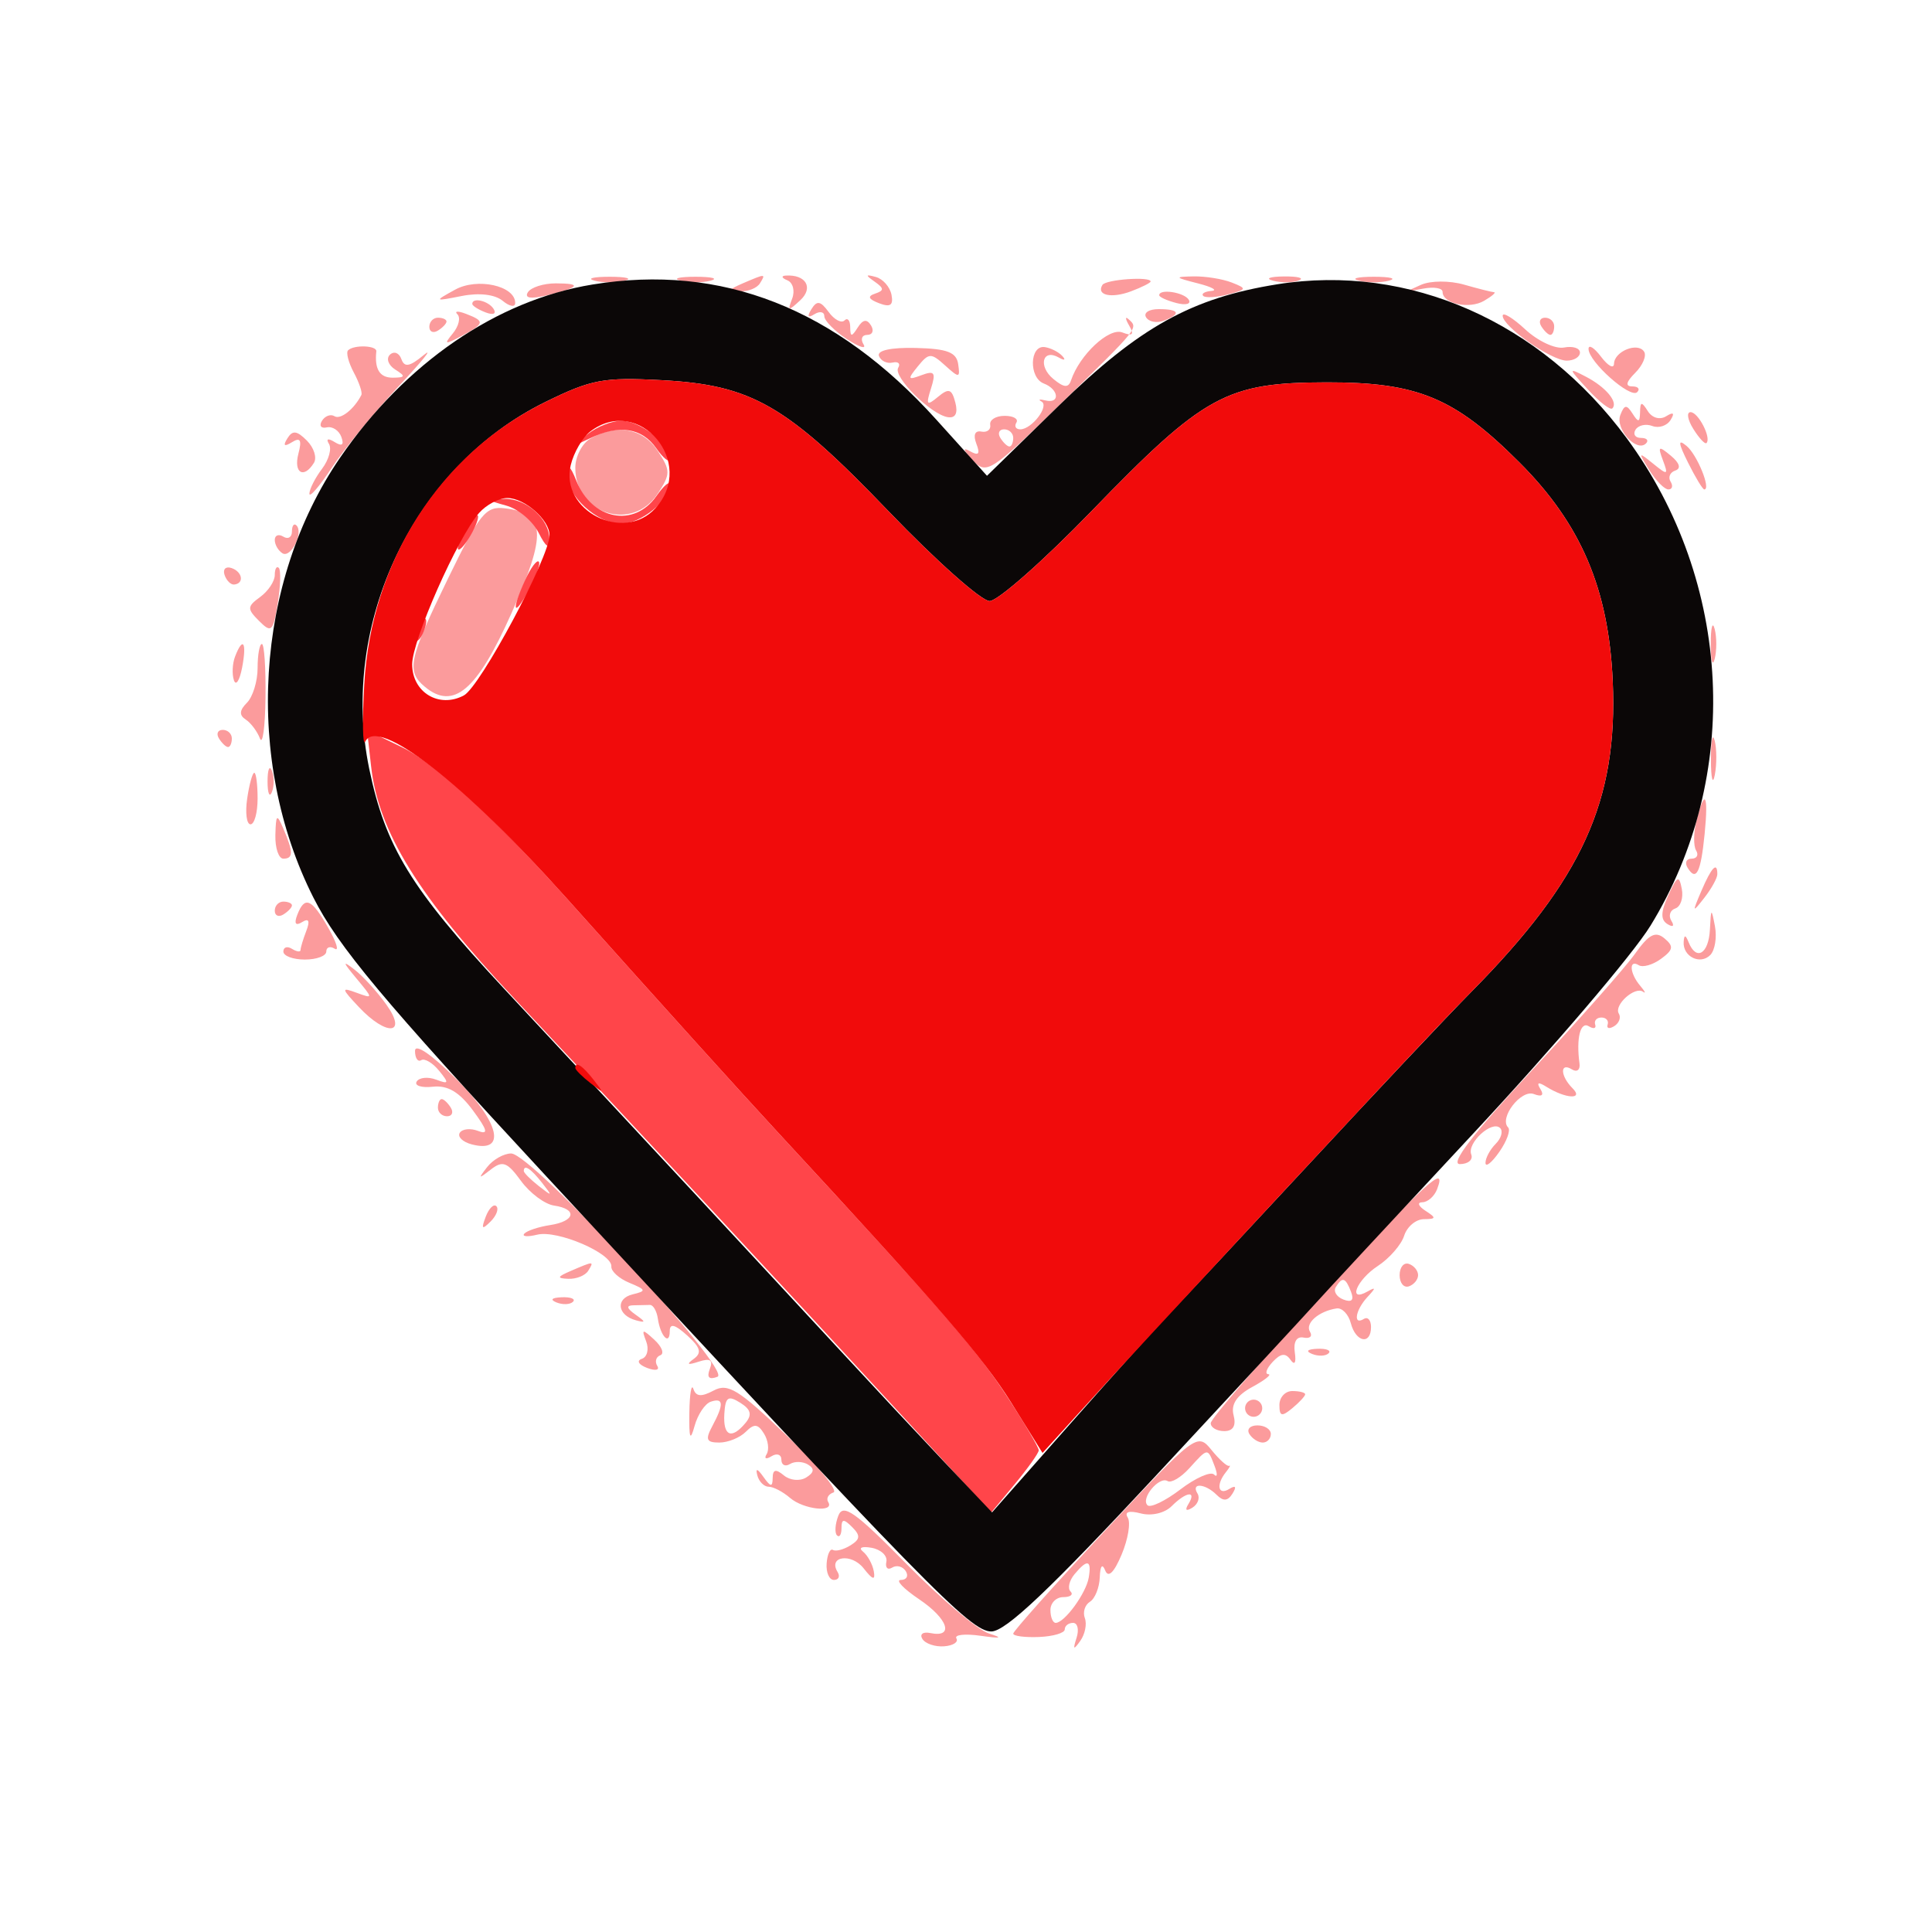 <svg xmlns="http://www.w3.org/2000/svg" width="225" height="225" viewBox="0 0 225 225" version="1.1"><path d="M 53 33.735 C 50.535 35.097, 50.546 35.107, 53.791 34.469 C 55.813 34.072, 57.645 34.290, 58.541 35.034 C 59.343 35.700, 60 35.812, 60 35.283 C 60 33.276, 55.595 32.302, 53 33.735 M 69.250 32.689 C 70.213 32.941, 71.787 32.941, 72.750 32.689 C 73.713 32.438, 72.925 32.232, 71 32.232 C 69.075 32.232, 68.287 32.438, 69.250 32.689 M 79.250 32.689 C 80.213 32.941, 81.787 32.941, 82.750 32.689 C 83.713 32.438, 82.925 32.232, 81 32.232 C 79.075 32.232, 78.287 32.438, 79.250 32.689 M 86.500 33 C 84.870 33.701, 84.812 33.872, 86.191 33.930 C 87.121 33.968, 88.160 33.550, 88.500 33 C 89.211 31.850, 89.176 31.850, 86.500 33 M 91.694 32.644 C 92.350 32.911, 92.602 33.873, 92.253 34.782 C 91.692 36.244, 91.802 36.265, 93.199 34.967 C 94.775 33.504, 93.852 31.945, 91.500 32.094 C 90.950 32.129, 91.037 32.376, 91.694 32.644 M 101.863 32.803 C 102.972 33.580, 102.981 33.840, 101.914 34.195 C 100.991 34.503, 101.127 34.835, 102.373 35.313 C 103.683 35.815, 104.061 35.559, 103.823 34.329 C 103.645 33.414, 102.825 32.482, 102 32.257 C 100.780 31.924, 100.755 32.026, 101.863 32.803 M 128.388 33.181 C 127.639 34.394, 129.442 34.787, 131.750 33.915 C 132.988 33.447, 134 32.937, 134 32.782 C 134 32.171, 128.783 32.542, 128.388 33.181 M 139.500 33 C 141.150 33.420, 141.863 33.817, 141.083 33.882 C 140.304 33.947, 139.874 34.207, 140.127 34.460 C 140.380 34.714, 141.669 34.638, 142.990 34.292 C 145.225 33.708, 145.257 33.611, 143.446 32.902 C 142.376 32.483, 140.375 32.162, 139 32.189 C 136.732 32.232, 136.778 32.307, 139.500 33 M 148.269 32.693 C 149.242 32.947, 150.592 32.930, 151.269 32.656 C 151.946 32.382, 151.150 32.175, 149.500 32.195 C 147.850 32.215, 147.296 32.439, 148.269 32.693 M 158.250 32.689 C 159.213 32.941, 160.787 32.941, 161.750 32.689 C 162.713 32.438, 161.925 32.232, 160 32.232 C 158.075 32.232, 157.287 32.438, 158.250 32.689 M 165.500 33.166 C 163.668 33.968, 163.689 34.005, 165.750 33.614 C 166.988 33.379, 168 33.547, 168 33.987 C 168 35.373, 171.102 36.044, 172.836 35.032 C 173.751 34.498, 174.272 34.047, 173.993 34.030 C 173.715 34.014, 172.140 33.615, 170.493 33.145 C 168.813 32.666, 166.622 32.675, 165.500 33.166 M 61.475 34.040 C 61.054 34.722, 61.808 34.846, 63.666 34.399 C 67.498 33.479, 67.860 33, 64.726 33 C 63.291 33, 61.829 33.468, 61.475 34.040 M 135 34.383 C 135 34.594, 135.901 35.002, 137.001 35.290 C 138.102 35.578, 138.751 35.405, 138.442 34.907 C 137.904 34.036, 135 33.594, 135 34.383 M 55 35.393 C 55 35.609, 55.698 36.054, 56.552 36.382 C 57.442 36.723, 57.843 36.555, 57.493 35.989 C 56.906 35.038, 55 34.583, 55 35.393 M 94.498 36.003 C 93.965 36.866, 94.082 37.067, 94.845 36.595 C 95.480 36.203, 96 36.307, 96 36.826 C 96 37.345, 97.180 38.543, 98.623 39.489 C 100.066 40.434, 100.939 40.711, 100.564 40.104 C 100.189 39.497, 100.385 39, 101 39 C 101.615 39, 101.810 38.502, 101.434 37.893 C 100.957 37.122, 100.490 37.197, 99.890 38.143 C 99.177 39.270, 99.028 39.259, 99.015 38.083 C 99.007 37.304, 98.707 36.960, 98.349 37.318 C 97.991 37.676, 97.159 37.233, 96.502 36.333 C 95.552 35.034, 95.139 34.966, 94.498 36.003 M 53.272 36.605 C 53.663 36.996, 53.424 37.994, 52.741 38.822 C 51.659 40.134, 51.789 40.174, 53.750 39.129 C 56.452 37.689, 56.510 37.410, 54.280 36.554 C 53.335 36.191, 52.881 36.214, 53.272 36.605 M 133.473 36.956 C 133.798 37.482, 134.725 37.659, 135.532 37.349 C 137.599 36.556, 137.356 36, 134.941 36 C 133.809 36, 133.148 36.430, 133.473 36.956 M 175 36.771 C 175 38.027, 180.669 42, 182.460 42 C 183.307 42, 184 41.576, 184 41.057 C 184 40.539, 183.166 40.275, 182.147 40.472 C 181.128 40.668, 179.103 39.724, 177.647 38.374 C 176.191 37.024, 175 36.303, 175 36.771 M 50 38.059 C 50 38.641, 50.450 38.840, 51 38.500 C 51.550 38.160, 52 37.684, 52 37.441 C 52 37.198, 51.550 37, 51 37 C 50.450 37, 50 37.477, 50 38.059 M 131.504 37.920 C 132.114 38.971, 131.905 39.178, 130.701 38.715 C 129.152 38.121, 125.733 41.318, 124.729 44.300 C 124.427 45.199, 123.911 45.158, 122.674 44.137 C 120.869 42.647, 121.411 40.551, 123.319 41.644 C 123.969 42.016, 124.149 41.935, 123.721 41.465 C 123.293 40.994, 122.372 40.525, 121.675 40.423 C 119.902 40.163, 119.797 43.985, 121.558 44.661 C 123.323 45.338, 123.491 47.057, 121.750 46.633 C 121.063 46.465, 120.856 46.523, 121.292 46.761 C 122.237 47.279, 120.159 50, 118.819 50 C 118.303 50, 118.100 49.646, 118.368 49.214 C 118.635 48.782, 118.018 48.429, 116.998 48.429 C 115.978 48.429, 115.223 48.895, 115.321 49.464 C 115.420 50.034, 114.954 50.393, 114.286 50.262 C 113.537 50.115, 113.315 50.657, 113.706 51.676 C 114.175 52.899, 113.971 53.119, 112.920 52.523 C 112.074 52.044, 112.200 52.460, 113.231 53.555 C 114.897 55.322, 115.291 55.071, 123.615 46.946 C 132.715 38.063, 132.593 38.216, 131.423 37.167 C 131.014 36.800, 131.050 37.139, 131.504 37.920 M 179.500 38 C 179.840 38.550, 180.316 39, 180.559 39 C 180.802 39, 181 38.550, 181 38 C 181 37.450, 180.523 37, 179.941 37 C 179.359 37, 179.160 37.450, 179.500 38 M 40.535 40.798 C 40.280 41.054, 40.581 42.216, 41.204 43.381 C 41.828 44.547, 42.224 45.725, 42.084 46 C 41.244 47.653, 39.658 48.907, 38.956 48.473 C 38.506 48.195, 37.849 48.436, 37.495 49.008 C 37.141 49.581, 37.391 49.926, 38.051 49.775 C 38.710 49.624, 39.477 50.125, 39.755 50.889 C 40.093 51.821, 39.837 52.017, 38.975 51.485 C 38.200 51.006, 37.938 51.090, 38.313 51.698 C 38.656 52.252, 38.290 53.559, 37.500 54.603 C 36.710 55.646, 36.049 56.942, 36.032 57.482 C 36.014 58.022, 37.184 56.672, 38.632 54.482 C 40.079 52.292, 43.566 48.040, 46.382 45.033 C 49.197 42.026, 50.534 40.366, 49.354 41.344 C 47.701 42.713, 47.100 42.820, 46.741 41.811 C 46.484 41.090, 45.888 40.862, 45.416 41.304 C 44.944 41.747, 45.220 42.527, 46.029 43.039 C 47.263 43.819, 47.218 43.972, 45.750 43.985 C 44.227 43.998, 43.601 43.001, 43.826 40.917 C 43.901 40.225, 41.205 40.128, 40.535 40.798 M 102.360 41.454 C 102.574 42.029, 103.290 42.376, 103.949 42.225 C 104.609 42.074, 104.904 42.346, 104.605 42.830 C 103.966 43.864, 108.429 48.299, 110.400 48.588 C 111.278 48.717, 111.580 48.112, 111.256 46.873 C 110.840 45.282, 110.498 45.172, 109.234 46.221 C 107.927 47.306, 107.812 47.168, 108.421 45.248 C 109.015 43.376, 108.835 43.123, 107.315 43.694 C 105.709 44.296, 105.661 44.177, 106.893 42.662 C 108.177 41.085, 108.427 41.077, 110.068 42.561 C 111.712 44.050, 111.829 44.038, 111.589 42.404 C 111.386 41.022, 110.308 40.611, 106.649 40.522 C 103.766 40.451, 102.119 40.809, 102.360 41.454 M 185 40.635 C 185 42.122, 189.875 46.458, 190.663 45.671 C 191.032 45.302, 190.776 45, 190.095 45 C 189.256 45, 189.366 44.491, 190.438 43.419 C 191.307 42.550, 191.775 41.445, 191.477 40.963 C 190.761 39.805, 188.009 40.898, 187.968 42.357 C 187.951 42.986, 187.276 42.626, 186.468 41.559 C 185.661 40.491, 185 40.075, 185 40.635 M 184.921 45.360 C 186.252 46.808, 187.535 47.799, 187.771 47.563 C 188.488 46.845, 187.015 45.076, 184.694 43.870 C 182.602 42.782, 182.613 42.851, 184.921 45.360 M 188.699 48.343 C 188.083 49.948, 190.605 52.729, 191.691 51.643 C 192.044 51.289, 191.782 51, 191.108 51 C 190.434 51, 190.148 50.570, 190.473 50.044 C 190.798 49.518, 191.679 49.323, 192.431 49.612 C 193.183 49.900, 194.138 49.586, 194.553 48.914 C 195.060 48.093, 194.892 47.948, 194.043 48.474 C 193.305 48.930, 192.412 48.681, 191.904 47.878 C 191.181 46.738, 191.025 46.759, 191 48 C 190.975 49.204, 190.802 49.237, 190.124 48.166 C 189.437 47.082, 189.170 47.116, 188.699 48.343 M 197.204 49.955 C 197.875 51.030, 198.564 51.769, 198.736 51.598 C 199.328 51.005, 197.782 48, 196.885 48 C 196.389 48, 196.532 48.880, 197.204 49.955 M 33.464 51.059 C 32.931 51.921, 33.098 52.057, 34.003 51.498 C 34.980 50.894, 35.171 51.237, 34.751 52.844 C 34.163 55.091, 35.383 55.807, 36.559 53.904 C 36.932 53.301, 36.562 52.133, 35.737 51.308 C 34.568 50.139, 34.066 50.084, 33.464 51.059 M 68.750 51.080 C 67.787 51.641, 67 53.170, 67 54.478 C 67 59.882, 73.657 61.979, 76.592 57.500 C 78.109 55.184, 78.109 54.816, 76.592 52.500 C 74.870 49.872, 71.783 49.313, 68.750 51.080 M 116.500 51 C 116.840 51.550, 117.316 52, 117.559 52 C 117.802 52, 118 51.550, 118 51 C 118 50.450, 117.523 50, 116.941 50 C 116.359 50, 116.160 50.450, 116.500 51 M 196.600 53.900 C 197.450 55.605, 198.296 57, 198.480 57 C 199.295 57, 197.649 52.953, 196.418 51.932 C 195.386 51.076, 195.431 51.556, 196.600 53.900 M 193.664 53.609 C 194.313 55.337, 194.215 55.371, 192.527 54 C 190.780 52.582, 190.755 52.623, 192.080 54.750 C 192.851 55.987, 193.849 57, 194.300 57 C 194.750 57, 194.864 56.588, 194.553 56.085 C 194.242 55.582, 194.490 55.003, 195.103 54.799 C 195.804 54.565, 195.611 53.922, 194.587 53.072 C 193.157 51.885, 193.042 51.952, 193.664 53.609 M 52.150 67.427 C 47.584 76.815, 47.296 78.171, 49.487 79.989 C 52.808 82.746, 55.559 80.409, 59.558 71.435 C 63.720 62.095, 63.576 59.775, 58.799 59.198 C 56.564 58.928, 55.859 59.800, 52.150 67.427 M 34 61.892 C 34 62.566, 33.550 62.840, 33 62.500 C 32.450 62.160, 32 62.332, 32 62.882 C 32 63.432, 32.403 64.131, 32.895 64.435 C 33.872 65.039, 35.375 62.042, 34.524 61.190 C 34.236 60.902, 34 61.218, 34 61.892 M 26.150 66.950 C 26.370 67.610, 26.876 68.116, 27.275 68.075 C 28.471 67.951, 28.239 66.580, 26.950 66.150 C 26.290 65.930, 25.930 66.290, 26.150 66.950 M 32 66.973 C 32 67.692, 31.238 68.837, 30.307 69.518 C 28.767 70.643, 28.756 70.899, 30.184 72.327 C 31.612 73.755, 31.809 73.566, 32.347 70.251 C 32.672 68.246, 32.727 66.394, 32.469 66.136 C 32.211 65.878, 32 66.255, 32 66.973 M 199.232 75 C 199.232 76.925, 199.438 77.713, 199.689 76.750 C 199.941 75.787, 199.941 74.213, 199.689 73.250 C 199.438 72.287, 199.232 73.075, 199.232 75 M 27.374 76.467 C 27.065 77.274, 27.004 78.511, 27.240 79.217 C 27.476 79.923, 27.906 79.263, 28.196 77.750 C 28.762 74.797, 28.295 74.068, 27.374 76.467 M 30 77.800 C 30 79.340, 29.441 81.159, 28.758 81.842 C 27.881 82.719, 27.837 83.291, 28.608 83.792 C 29.209 84.181, 29.957 85.175, 30.271 86 C 30.585 86.825, 30.878 84.688, 30.921 81.250 C 30.964 77.813, 30.775 75, 30.500 75 C 30.225 75, 30 76.260, 30 77.800 M 25.500 86 C 25.840 86.550, 26.316 87, 26.559 87 C 26.802 87, 27 86.550, 27 86 C 27 85.450, 26.523 85, 25.941 85 C 25.359 85, 25.160 85.450, 25.500 86 M 199.252 88.500 C 199.263 90.700, 199.468 91.482, 199.707 90.238 C 199.946 88.994, 199.937 87.194, 199.687 86.238 C 199.437 85.282, 199.241 86.300, 199.252 88.500 M 31.158 91 C 31.158 92.375, 31.385 92.938, 31.662 92.250 C 31.940 91.563, 31.940 90.438, 31.662 89.750 C 31.385 89.063, 31.158 89.625, 31.158 91 M 28.787 93 C 28.545 94.650, 28.718 96, 29.173 96 C 29.628 96, 30 94.650, 30 93 C 30 91.350, 29.826 90, 29.613 90 C 29.401 90, 29.029 91.350, 28.787 93 M 197.578 95.546 C 197.226 96.946, 197.204 98.521, 197.528 99.046 C 197.853 99.571, 197.615 100, 197 100 C 196.385 100, 196.179 100.480, 196.541 101.067 C 197.543 102.688, 198.073 101.630, 198.522 97.110 C 198.983 92.474, 198.535 91.732, 197.578 95.546 M 32.070 97.250 C 32.032 98.763, 32.450 100, 33 100 C 34.174 100, 34.174 99.231, 33 96.500 C 32.238 94.728, 32.133 94.813, 32.070 97.250 M 198.144 103.750 C 197.053 106.300, 197.078 106.359, 198.484 104.559 C 199.318 103.491, 200 102.254, 200 101.809 C 200 100.289, 199.322 100.999, 198.144 103.750 M 194.285 104.273 C 193.402 106.212, 193.377 107.115, 194.192 107.619 C 194.839 108.018, 195.031 107.859, 194.648 107.240 C 194.285 106.652, 194.492 106.003, 195.108 105.797 C 195.724 105.592, 196.063 104.567, 195.862 103.521 C 195.547 101.885, 195.325 101.991, 194.285 104.273 M 32 106.059 C 32 106.641, 32.450 106.840, 33 106.500 C 33.550 106.160, 34 105.684, 34 105.441 C 34 105.198, 33.550 105, 33 105 C 32.450 105, 32 105.477, 32 106.059 M 34.618 106.552 C 34.229 107.566, 34.425 107.856, 35.181 107.388 C 35.966 106.903, 36.124 107.235, 35.670 108.418 C 35.301 109.378, 35 110.378, 35 110.641 C 35 110.903, 34.550 110.840, 34 110.500 C 33.450 110.160, 33 110.302, 33 110.816 C 33 111.330, 34.125 111.750, 35.500 111.750 C 36.875 111.750, 38 111.330, 38 110.816 C 38 110.302, 38.441 110.155, 38.980 110.488 C 39.520 110.821, 39.182 109.726, 38.230 108.053 C 36.283 104.632, 35.483 104.299, 34.618 106.552 M 199.136 108.250 C 198.996 111.085, 197.554 111.959, 196.662 109.750 C 196.299 108.849, 196.136 108.832, 196.079 109.691 C 195.966 111.397, 197.995 112.405, 199.172 111.228 C 199.720 110.680, 199.968 109.166, 199.721 107.865 C 199.309 105.694, 199.261 105.726, 199.136 108.250 M 190.407 111.084 C 189.263 112.694, 183.808 118.862, 178.285 124.791 C 171.597 131.969, 168.831 135.571, 170.007 135.571 C 170.978 135.571, 171.578 135.065, 171.341 134.446 C 170.826 133.104, 173.760 130.427, 174.707 131.374 C 175.070 131.737, 174.834 132.566, 174.183 133.217 C 173.532 133.868, 173 134.860, 173 135.423 C 173 135.985, 173.721 135.416, 174.602 134.158 C 175.483 132.900, 175.949 131.616, 175.637 131.304 C 174.548 130.214, 177.141 126.840, 178.629 127.411 C 179.567 127.771, 179.847 127.561, 179.397 126.834 C 178.916 126.055, 179.139 125.970, 180.095 126.567 C 182.343 127.970, 184.485 128.085, 183.131 126.731 C 181.697 125.297, 181.650 123.666, 183.067 124.541 C 183.654 124.904, 184.050 124.593, 183.948 123.850 C 183.548 120.933, 184.050 118.913, 185.025 119.515 C 185.588 119.864, 185.926 119.778, 185.775 119.324 C 185.624 118.871, 185.950 118.500, 186.500 118.500 C 187.050 118.500, 187.376 118.871, 187.225 119.324 C 187.074 119.778, 187.419 119.859, 187.992 119.505 C 188.564 119.151, 188.805 118.494, 188.527 118.044 C 187.918 117.058, 190.406 114.816, 191.350 115.500 C 191.717 115.766, 191.563 115.447, 191.008 114.792 C 189.781 113.341, 189.672 111.680, 190.853 112.409 C 191.322 112.699, 192.487 112.364, 193.443 111.665 C 194.879 110.615, 194.947 110.201, 193.833 109.276 C 192.786 108.408, 192.021 108.812, 190.407 111.084 M 41.500 113.937 C 43.479 116.314, 43.479 116.332, 41.524 115.614 C 39.711 114.949, 39.733 115.087, 41.791 117.278 C 45.032 120.728, 47.499 120.510, 44.996 116.995 C 43.950 115.525, 42.285 113.695, 41.297 112.928 C 39.851 111.807, 39.890 112.003, 41.500 113.937 M 48.333 122.385 C 48.333 123.225, 48.657 123.712, 49.053 123.467 C 49.449 123.222, 50.387 123.776, 51.137 124.698 C 52.325 126.159, 52.279 126.292, 50.782 125.731 C 49.837 125.377, 48.822 125.478, 48.527 125.956 C 48.232 126.434, 49.081 126.705, 50.415 126.559 C 52.135 126.370, 53.489 127.170, 55.072 129.312 C 56.770 131.608, 56.917 132.182, 55.684 131.709 C 54.793 131.367, 53.830 131.467, 53.543 131.930 C 53.257 132.393, 53.888 132.999, 54.947 133.276 C 59.023 134.342, 58.187 130.711, 53.210 125.734 C 50.298 122.822, 48.333 121.473, 48.333 122.385 M 51 129 C 51 129.550, 51.477 130, 52.059 130 C 52.641 130, 52.840 129.550, 52.500 129 C 52.160 128.450, 51.684 128, 51.441 128 C 51.198 128, 51 128.450, 51 129 M 56.734 135.917 C 55.662 137.292, 55.715 137.332, 57.142 136.217 C 58.539 135.126, 59.067 135.321, 60.671 137.523 C 61.708 138.947, 63.444 140.242, 64.528 140.401 C 67.283 140.806, 66.991 142.226, 64.061 142.673 C 62.719 142.878, 61.369 143.326, 61.061 143.670 C 60.752 144.014, 61.432 144.067, 62.571 143.788 C 64.912 143.215, 71.319 145.971, 71.198 147.500 C 71.155 148.050, 72.105 148.906, 73.310 149.402 C 75.255 150.204, 75.298 150.353, 73.695 150.736 C 71.650 151.225, 71.887 153.176, 74.063 153.764 C 75.232 154.080, 75.220 153.954, 74 153.091 C 72.983 152.372, 72.903 152.026, 73.750 152.015 C 74.438 152.007, 75.309 151.988, 75.687 151.973 C 76.065 151.957, 76.482 152.674, 76.612 153.564 C 76.915 155.629, 78 156.761, 78 155.012 C 78 154.084, 78.603 154.236, 80.024 155.521 C 81.595 156.944, 81.763 157.558, 80.774 158.271 C 79.891 158.907, 80.071 159.003, 81.361 158.583 C 82.719 158.141, 83.071 158.373, 82.662 159.438 C 82.285 160.421, 82.579 160.715, 83.560 160.338 C 85.343 159.654, 61.942 134.333, 59.527 134.333 C 58.670 134.333, 57.413 135.046, 56.734 135.917 M 61 136.378 C 61 136.585, 61.788 137.373, 62.750 138.128 C 64.336 139.371, 64.371 139.336, 63.128 137.750 C 61.821 136.084, 61 135.555, 61 136.378 M 153.750 151.012 C 146.738 158.607, 141 165.236, 141 165.743 C 141 166.251, 141.708 166.667, 142.573 166.667 C 143.611 166.667, 143.982 166.038, 143.663 164.818 C 143.332 163.554, 144.020 162.513, 145.840 161.525 C 147.303 160.730, 148.145 160.062, 147.711 160.040 C 147.276 160.018, 147.501 159.375, 148.211 158.611 C 149.150 157.599, 149.715 157.531, 150.292 158.361 C 150.773 159.054, 150.969 158.717, 150.792 157.500 C 150.612 156.265, 151.007 155.605, 151.824 155.775 C 152.553 155.926, 152.883 155.619, 152.558 155.094 C 151.954 154.117, 153.578 152.696, 155.660 152.380 C 156.298 152.283, 157.043 153.058, 157.316 154.102 C 157.899 156.329, 159.667 156.661, 159.667 154.544 C 159.667 153.743, 159.292 153.320, 158.833 153.603 C 157.548 154.397, 157.848 152.564, 159.250 151.053 C 160.250 149.976, 160.250 149.848, 159.250 150.412 C 156.901 151.739, 157.994 149.050, 160.461 147.434 C 161.815 146.547, 163.195 144.961, 163.528 143.911 C 163.862 142.860, 164.892 141.993, 165.817 141.985 C 167.269 141.971, 167.294 141.836, 166 141 C 165.175 140.467, 165.014 140.024, 165.643 140.015 C 166.272 140.007, 167.045 139.325, 167.362 138.500 C 168.563 135.370, 166.124 137.612, 153.750 151.012 M 56.564 141.707 C 56.022 143.132, 56.136 143.247, 57.124 142.267 C 57.808 141.588, 58.115 140.781, 57.807 140.474 C 57.499 140.166, 56.940 140.721, 56.564 141.707 M 66.500 148 C 64.870 148.701, 64.812 148.872, 66.191 148.930 C 67.121 148.968, 68.160 148.550, 68.500 148 C 69.211 146.850, 69.176 146.850, 66.500 148 M 163 148.500 C 163 149.417, 163.484 150.005, 164.075 149.808 C 164.666 149.611, 165.150 149.022, 165.150 148.500 C 165.150 147.978, 164.666 147.389, 164.075 147.192 C 163.484 146.995, 163 147.583, 163 148.500 M 155.565 149.895 C 155.260 150.388, 155.661 151.040, 156.455 151.344 C 157.418 151.714, 157.713 151.416, 157.342 150.449 C 156.697 148.769, 156.331 148.655, 155.565 149.895 M 64.813 151.683 C 65.534 151.972, 66.397 151.936, 66.729 151.604 C 67.061 151.272, 66.471 151.036, 65.417 151.079 C 64.252 151.127, 64.015 151.364, 64.813 151.683 M 75.253 156.218 C 75.602 157.127, 75.373 158.042, 74.744 158.252 C 74.102 158.466, 74.368 158.927, 75.352 159.305 C 76.316 159.675, 76.853 159.571, 76.546 159.074 C 76.239 158.577, 76.396 158.020, 76.895 157.835 C 77.394 157.651, 77.087 156.840, 76.211 156.033 C 74.802 154.734, 74.692 154.755, 75.253 156.218 M 152.813 157.683 C 153.534 157.972, 154.397 157.936, 154.729 157.604 C 155.061 157.272, 154.471 157.036, 153.417 157.079 C 152.252 157.127, 152.015 157.364, 152.813 157.683 M 80.282 164.513 C 80.236 167.536, 80.382 167.913, 80.888 166.074 C 81.255 164.740, 82.105 163.465, 82.778 163.241 C 84.272 162.743, 84.324 163.526, 82.965 166.066 C 82.116 167.651, 82.260 168, 83.765 168 C 84.774 168, 86.159 167.441, 86.842 166.758 C 87.830 165.770, 88.265 165.811, 88.976 166.961 C 89.466 167.755, 89.603 168.833, 89.280 169.357 C 88.956 169.881, 89.211 169.988, 89.845 169.595 C 90.480 169.203, 91 169.385, 91 170 C 91 170.615, 91.450 170.840, 92 170.500 C 92.550 170.160, 93.498 170.190, 94.107 170.566 C 94.882 171.045, 94.817 171.495, 93.890 172.068 C 93.150 172.525, 92.002 172.416, 91.284 171.820 C 90.345 171.042, 89.996 171.124, 89.985 172.128 C 89.973 173.213, 89.747 173.186, 88.909 172 C 88.206 171.007, 87.966 170.947, 88.199 171.825 C 88.392 172.554, 88.989 173.148, 89.525 173.146 C 90.061 173.144, 91.175 173.726, 92 174.438 C 93.581 175.804, 97.241 176.199, 96.450 174.919 C 96.196 174.507, 96.472 174.009, 97.064 173.812 C 97.657 173.614, 95.199 170.627, 91.603 167.174 C 86.020 161.813, 84.779 161.048, 83.113 161.940 C 81.683 162.705, 81.052 162.656, 80.752 161.755 C 80.526 161.079, 80.315 162.320, 80.282 164.513 M 84.356 164.648 C 84.196 167.254, 85.190 167.681, 86.827 165.709 C 87.616 164.757, 87.451 164.139, 86.199 163.357 C 84.789 162.476, 84.475 162.696, 84.356 164.648 M 149 163.622 C 149 164.951, 149.271 165.020, 150.500 164 C 151.325 163.315, 152 162.585, 152 162.378 C 152 162.170, 151.325 162, 150.500 162 C 149.675 162, 149 162.730, 149 163.622 M 145 164 C 145 164.550, 145.450 165, 146 165 C 146.550 165, 147 164.550, 147 164 C 147 163.450, 146.550 163, 146 163 C 145.450 163, 145 163.450, 145 164 M 145.500 167 C 145.840 167.550, 146.541 168, 147.059 168 C 147.577 168, 148 167.550, 148 167 C 148 166.450, 147.298 166, 146.441 166 C 145.584 166, 145.160 166.450, 145.500 167 M 128.703 178.259 C 122.816 184.571, 118 189.967, 118 190.251 C 118 190.534, 119.350 190.711, 121 190.644 C 122.650 190.576, 124 190.179, 124 189.761 C 124 189.342, 124.436 189, 124.969 189 C 125.501 189, 125.684 189.787, 125.374 190.750 C 124.929 192.136, 125.020 192.207, 125.813 191.091 C 126.364 190.316, 126.601 189.124, 126.339 188.442 C 126.078 187.760, 126.344 186.905, 126.932 186.542 C 127.519 186.179, 128.036 184.896, 128.079 183.691 C 128.127 182.353, 128.373 182.042, 128.710 182.892 C 129.069 183.800, 129.736 183.155, 130.626 181.039 C 131.376 179.254, 131.697 177.319, 131.339 176.739 C 130.924 176.068, 131.477 175.892, 132.861 176.253 C 134.102 176.578, 135.641 176.216, 136.446 175.411 C 138.147 173.710, 139.399 173.546, 138.405 175.155 C 137.959 175.876, 138.131 176.037, 138.862 175.585 C 139.506 175.187, 139.774 174.443, 139.457 173.931 C 138.660 172.641, 140.360 172.760, 141.687 174.087 C 142.470 174.870, 142.989 174.827, 143.542 173.933 C 144.036 173.132, 143.899 172.945, 143.155 173.405 C 141.854 174.208, 141.595 172.902, 142.767 171.450 C 143.188 170.928, 143.357 170.593, 143.143 170.707 C 142.928 170.822, 141.999 169.985, 141.079 168.849 C 139.437 166.821, 139.211 166.993, 128.703 178.259 M 138.521 170.976 C 137.538 172.063, 136.394 172.743, 135.980 172.487 C 135.003 171.884, 132.825 174.492, 133.632 175.299 C 133.970 175.637, 135.693 174.810, 137.462 173.462 C 139.230 172.113, 140.998 171.331, 141.391 171.724 C 141.784 172.117, 141.809 171.665, 141.446 170.720 C 140.628 168.588, 140.688 168.583, 138.521 170.976 M 97.630 176.523 C 97.257 177.493, 97.189 178.522, 97.476 178.810 C 97.764 179.098, 98 178.718, 98 177.967 C 98 176.878, 98.253 176.853, 99.242 177.842 C 100.230 178.830, 100.189 179.265, 99.039 179.976 C 98.245 180.466, 97.330 180.704, 97.005 180.503 C 96.681 180.303, 96.350 181.007, 96.270 182.069 C 96.190 183.131, 96.573 184, 97.121 184 C 97.669 184, 97.859 183.581, 97.543 183.069 C 96.403 181.225, 99.167 180.843, 100.581 182.650 C 101.632 183.993, 101.956 184.089, 101.764 183 C 101.619 182.175, 101.050 181.138, 100.500 180.696 C 99.938 180.245, 100.377 180.052, 101.500 180.256 C 102.600 180.455, 103.376 181.188, 103.225 181.884 C 103.074 182.579, 103.381 182.883, 103.906 182.558 C 104.432 182.233, 105.144 182.425, 105.490 182.984 C 105.835 183.543, 105.575 184, 104.911 184 C 104.247 184, 105.207 185.012, 107.043 186.250 C 110.420 188.526, 111.155 190.766, 108.334 190.183 C 107.490 190.009, 107.078 190.318, 107.419 190.869 C 107.760 191.421, 108.899 191.808, 109.950 191.729 C 111.001 191.650, 111.645 191.235, 111.381 190.807 C 111.117 190.380, 112.385 190.242, 114.200 190.502 C 116.613 190.846, 116.868 190.772, 115.149 190.227 C 113.856 189.816, 109.537 186.168, 105.552 182.120 C 99.569 176.043, 98.188 175.067, 97.630 176.523 M 125.131 183.342 C 124.519 184.080, 124.313 184.980, 124.675 185.342 C 125.037 185.704, 124.658 186, 123.833 186 C 123.008 186, 122.333 186.675, 122.333 187.500 C 122.333 188.325, 122.608 189, 122.944 189 C 123.971 189, 126.482 185.560, 126.794 183.728 C 127.147 181.653, 126.632 181.534, 125.131 183.342" stroke="none" fill="#fb9b9c" fill-rule="evenodd"/><path d="M 68.441 50.555 C 66.566 52.057, 66.574 52.074, 68.684 51.055 C 72.100 49.405, 74.749 49.804, 76.443 52.223 C 77.299 53.445, 78 53.965, 78 53.377 C 78 51.689, 74.537 49, 72.362 49 C 71.273 49, 69.509 49.700, 68.441 50.555 M 66.063 55.250 C 65.974 57.717, 69.560 61, 72.345 61 C 74.613 61, 78 58.274, 78 56.449 C 78 55.957, 77.299 56.555, 76.443 57.777 C 73.841 61.493, 68.938 60.544, 67.113 55.972 C 66.417 54.226, 66.108 54.014, 66.063 55.250 M 58.992 58.893 C 60.363 59.274, 62.043 60.692, 62.727 62.043 C 63.590 63.748, 63.975 63.986, 63.985 62.821 C 64.006 60.440, 61.244 57.982, 58.679 58.100 C 56.687 58.191, 56.714 58.259, 58.992 58.893 M 54 62 C 53.411 63.100, 53.155 64, 53.430 64 C 53.705 64, 54.411 63.100, 55 62 C 55.589 60.900, 55.845 60, 55.570 60 C 55.295 60, 54.589 60.900, 54 62 M 61.162 67.543 C 59.487 71.220, 59.807 72.005, 61.618 68.662 C 62.464 67.100, 62.969 65.636, 62.741 65.407 C 62.512 65.179, 61.802 66.140, 61.162 67.543 M 48.459 73.067 C 48.096 73.653, 48.014 74.348, 48.276 74.610 C 48.538 74.872, 49.019 74.392, 49.345 73.543 C 50.021 71.781, 49.445 71.471, 48.459 73.067 M 43.223 89.285 C 44.076 96.857, 48.729 104.388, 59.924 116.317 C 75.004 132.386, 91.963 150.629, 104.557 164.325 L 115.429 176.150 118.188 172.825 C 119.705 170.996, 120.958 169.232, 120.973 168.905 C 120.988 168.578, 119.260 165.653, 117.132 162.405 C 113.684 157.140, 109.462 152.282, 90.646 131.935 C 86.132 127.053, 77.486 117.473, 66 104.625 C 57.709 95.352, 50.666 88.885, 46.846 87.040 L 42.747 85.059 43.223 89.285" stroke="none" fill="#ff454a" fill-rule="evenodd"/><path d="M 69 33.135 C 57.839 34.961, 47.158 42.292, 39.598 53.314 C 29.678 67.778, 28.423 88.553, 36.502 104.538 C 39.371 110.216, 44.618 116.495, 63.661 137.038 C 107.960 184.828, 113.017 190, 115.450 190 C 117.116 190, 122.264 185.125, 134.614 171.856 C 143.901 161.877, 152.175 152.949, 153 152.016 C 153.825 151.083, 162.150 142.116, 171.500 132.089 C 180.850 122.062, 190.172 111.135, 192.215 107.806 C 202.880 90.430, 201.780 67.789, 189.457 51.049 C 179.435 37.435, 164.072 30.664, 148.750 33.108 C 138.800 34.695, 132.694 38.084, 123.348 47.206 L 114.944 55.410 109.006 48.831 C 97.329 35.893, 84.030 30.675, 69 33.135 M 63.500 46.822 C 48.244 54.311, 39.490 72.542, 42.998 89.521 C 44.876 98.607, 47.885 103.530, 58.570 115 C 72.676 130.142, 90.485 149.312, 98 157.446 C 101.575 161.315, 106.982 167.102, 110.016 170.306 L 115.532 176.130 124.639 165.815 C 129.649 160.142, 134.840 154.375, 136.176 153 C 137.512 151.625, 144.863 143.750, 152.512 135.500 C 160.161 127.250, 168.641 118.250, 171.357 115.500 C 184.264 102.430, 188.429 93.280, 187.819 79.336 C 187.349 68.588, 184.128 61.033, 176.958 53.863 C 169.391 46.295, 165.099 44.512, 154.500 44.529 C 142.823 44.547, 140.256 45.954, 127.099 59.543 C 121.531 65.294, 116.198 70, 115.249 70 C 114.300 70, 109.018 65.307, 103.511 59.570 C 91.588 47.149, 87.571 44.831, 77 44.272 C 70.280 43.917, 68.876 44.182, 63.500 46.822" stroke="none" fill="#0b0707" fill-rule="evenodd"/><path d="M 63.500 46.822 C 51.245 52.838, 43.216 65.363, 42.420 79.706 C 42.182 83.993, 42.235 86.988, 42.539 86.363 C 43.982 83.391, 53.958 91.156, 66 104.625 C 77.527 117.518, 86.134 127.054, 90.648 131.935 C 109.340 152.142, 114.534 158.159, 117.769 163.355 L 121.414 169.210 125.367 164.855 C 127.541 162.460, 131.405 158.250, 133.953 155.500 C 157.895 129.657, 167.144 119.766, 171.357 115.500 C 184.264 102.430, 188.429 93.280, 187.819 79.336 C 187.349 68.588, 184.128 61.033, 176.958 53.863 C 169.391 46.295, 165.099 44.512, 154.500 44.529 C 142.823 44.547, 140.256 45.954, 127.099 59.543 C 121.531 65.294, 116.198 70, 115.249 70 C 114.300 70, 109.018 65.307, 103.511 59.570 C 91.588 47.149, 87.571 44.831, 77 44.272 C 70.280 43.917, 68.876 44.182, 63.500 46.822 M 68.746 50.250 C 67.846 50.938, 66.821 52.699, 66.468 54.163 C 65.189 59.475, 72.648 63.257, 76.345 59.171 C 81.147 53.865, 74.394 45.936, 68.746 50.250 M 55.785 59.750 C 53.294 62.610, 48 74.583, 48 77.358 C 48 80.639, 51.139 82.531, 54.024 80.987 C 55.932 79.966, 64 64.874, 64 62.326 C 64 60.553, 61.099 58, 59.084 58 C 58.108 58, 56.624 58.788, 55.785 59.750 M 67 124.378 C 67 124.585, 67.787 125.373, 68.750 126.128 C 70.336 127.371, 70.371 127.336, 69.128 125.750 C 67.821 124.084, 67 123.555, 67 124.378" stroke="none" fill="#f10b0b" fill-rule="evenodd"/></svg>
